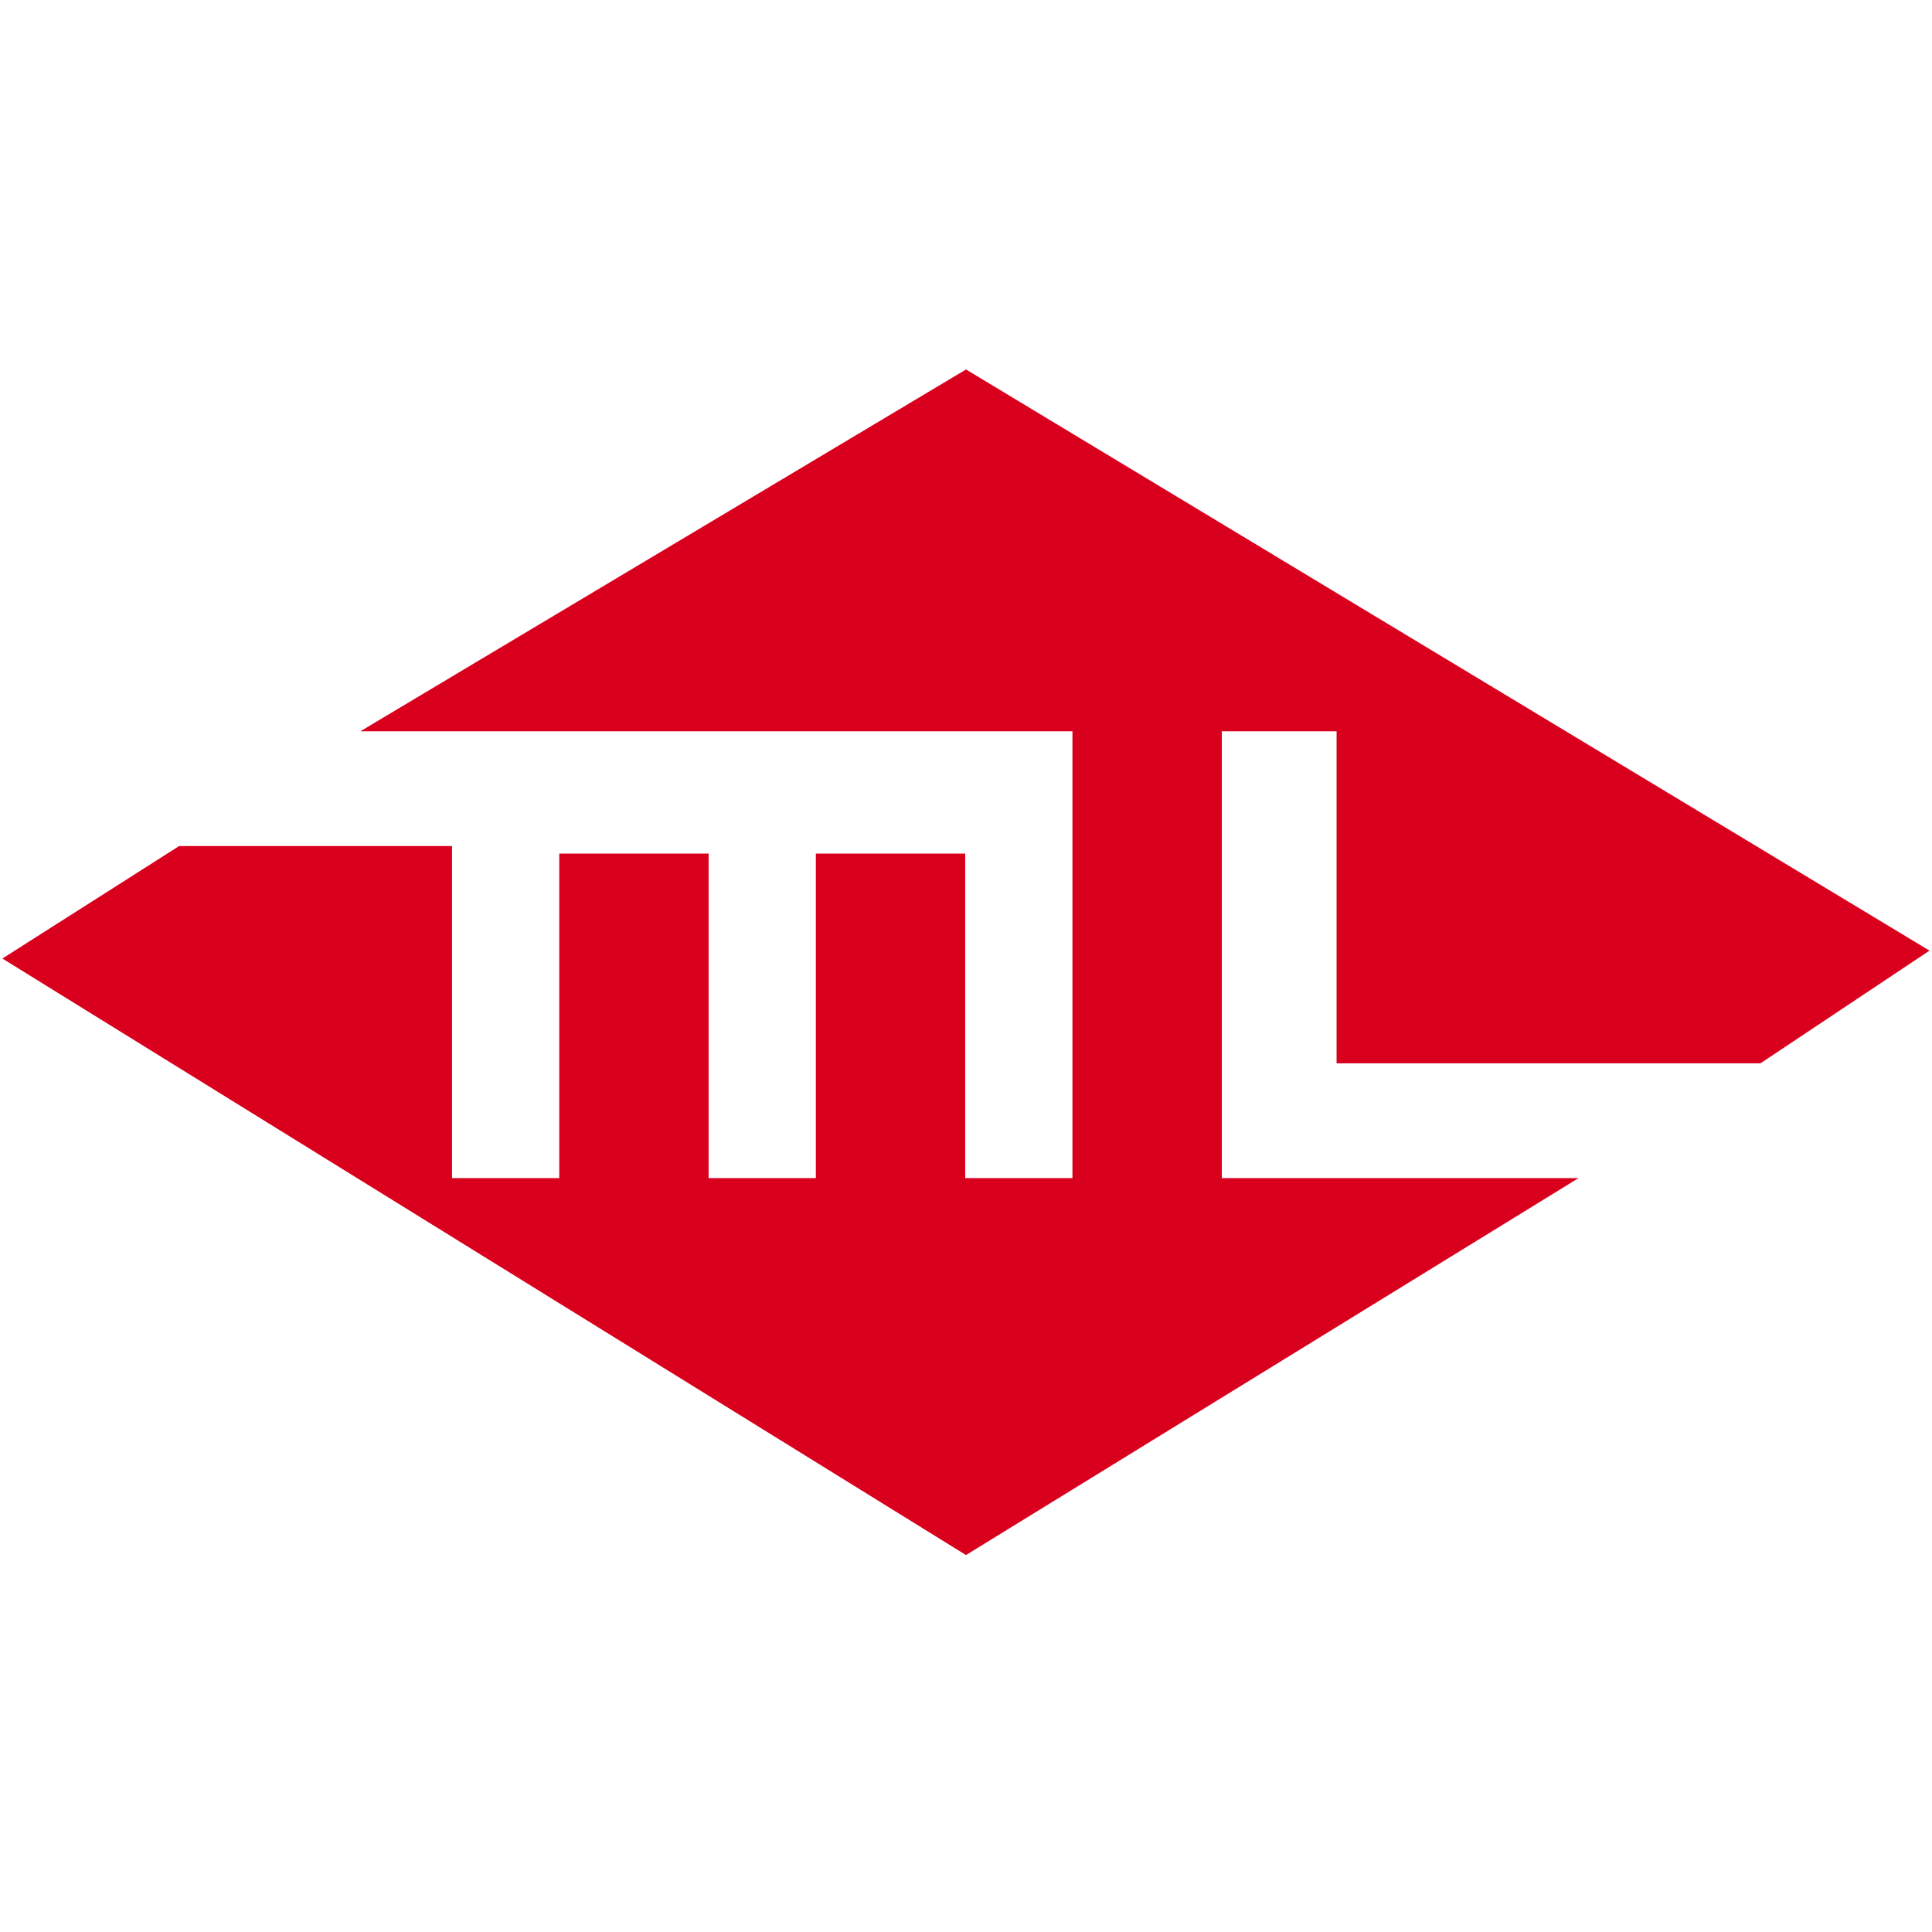 <svg width="256" height="256" viewBox="0 0 256 256" xmlns="http://www.w3.org/2000/svg"><path d="M51 96l77-46 126 76-21 14h-55v-44h-17v61h45l-78 48-126-78 22-14h35v44h16v-43h18v43h16v-43h18v43h16v-61h-92z" stroke-width="1.791" fill="#D9001D" stroke="#D9001D"/></svg>